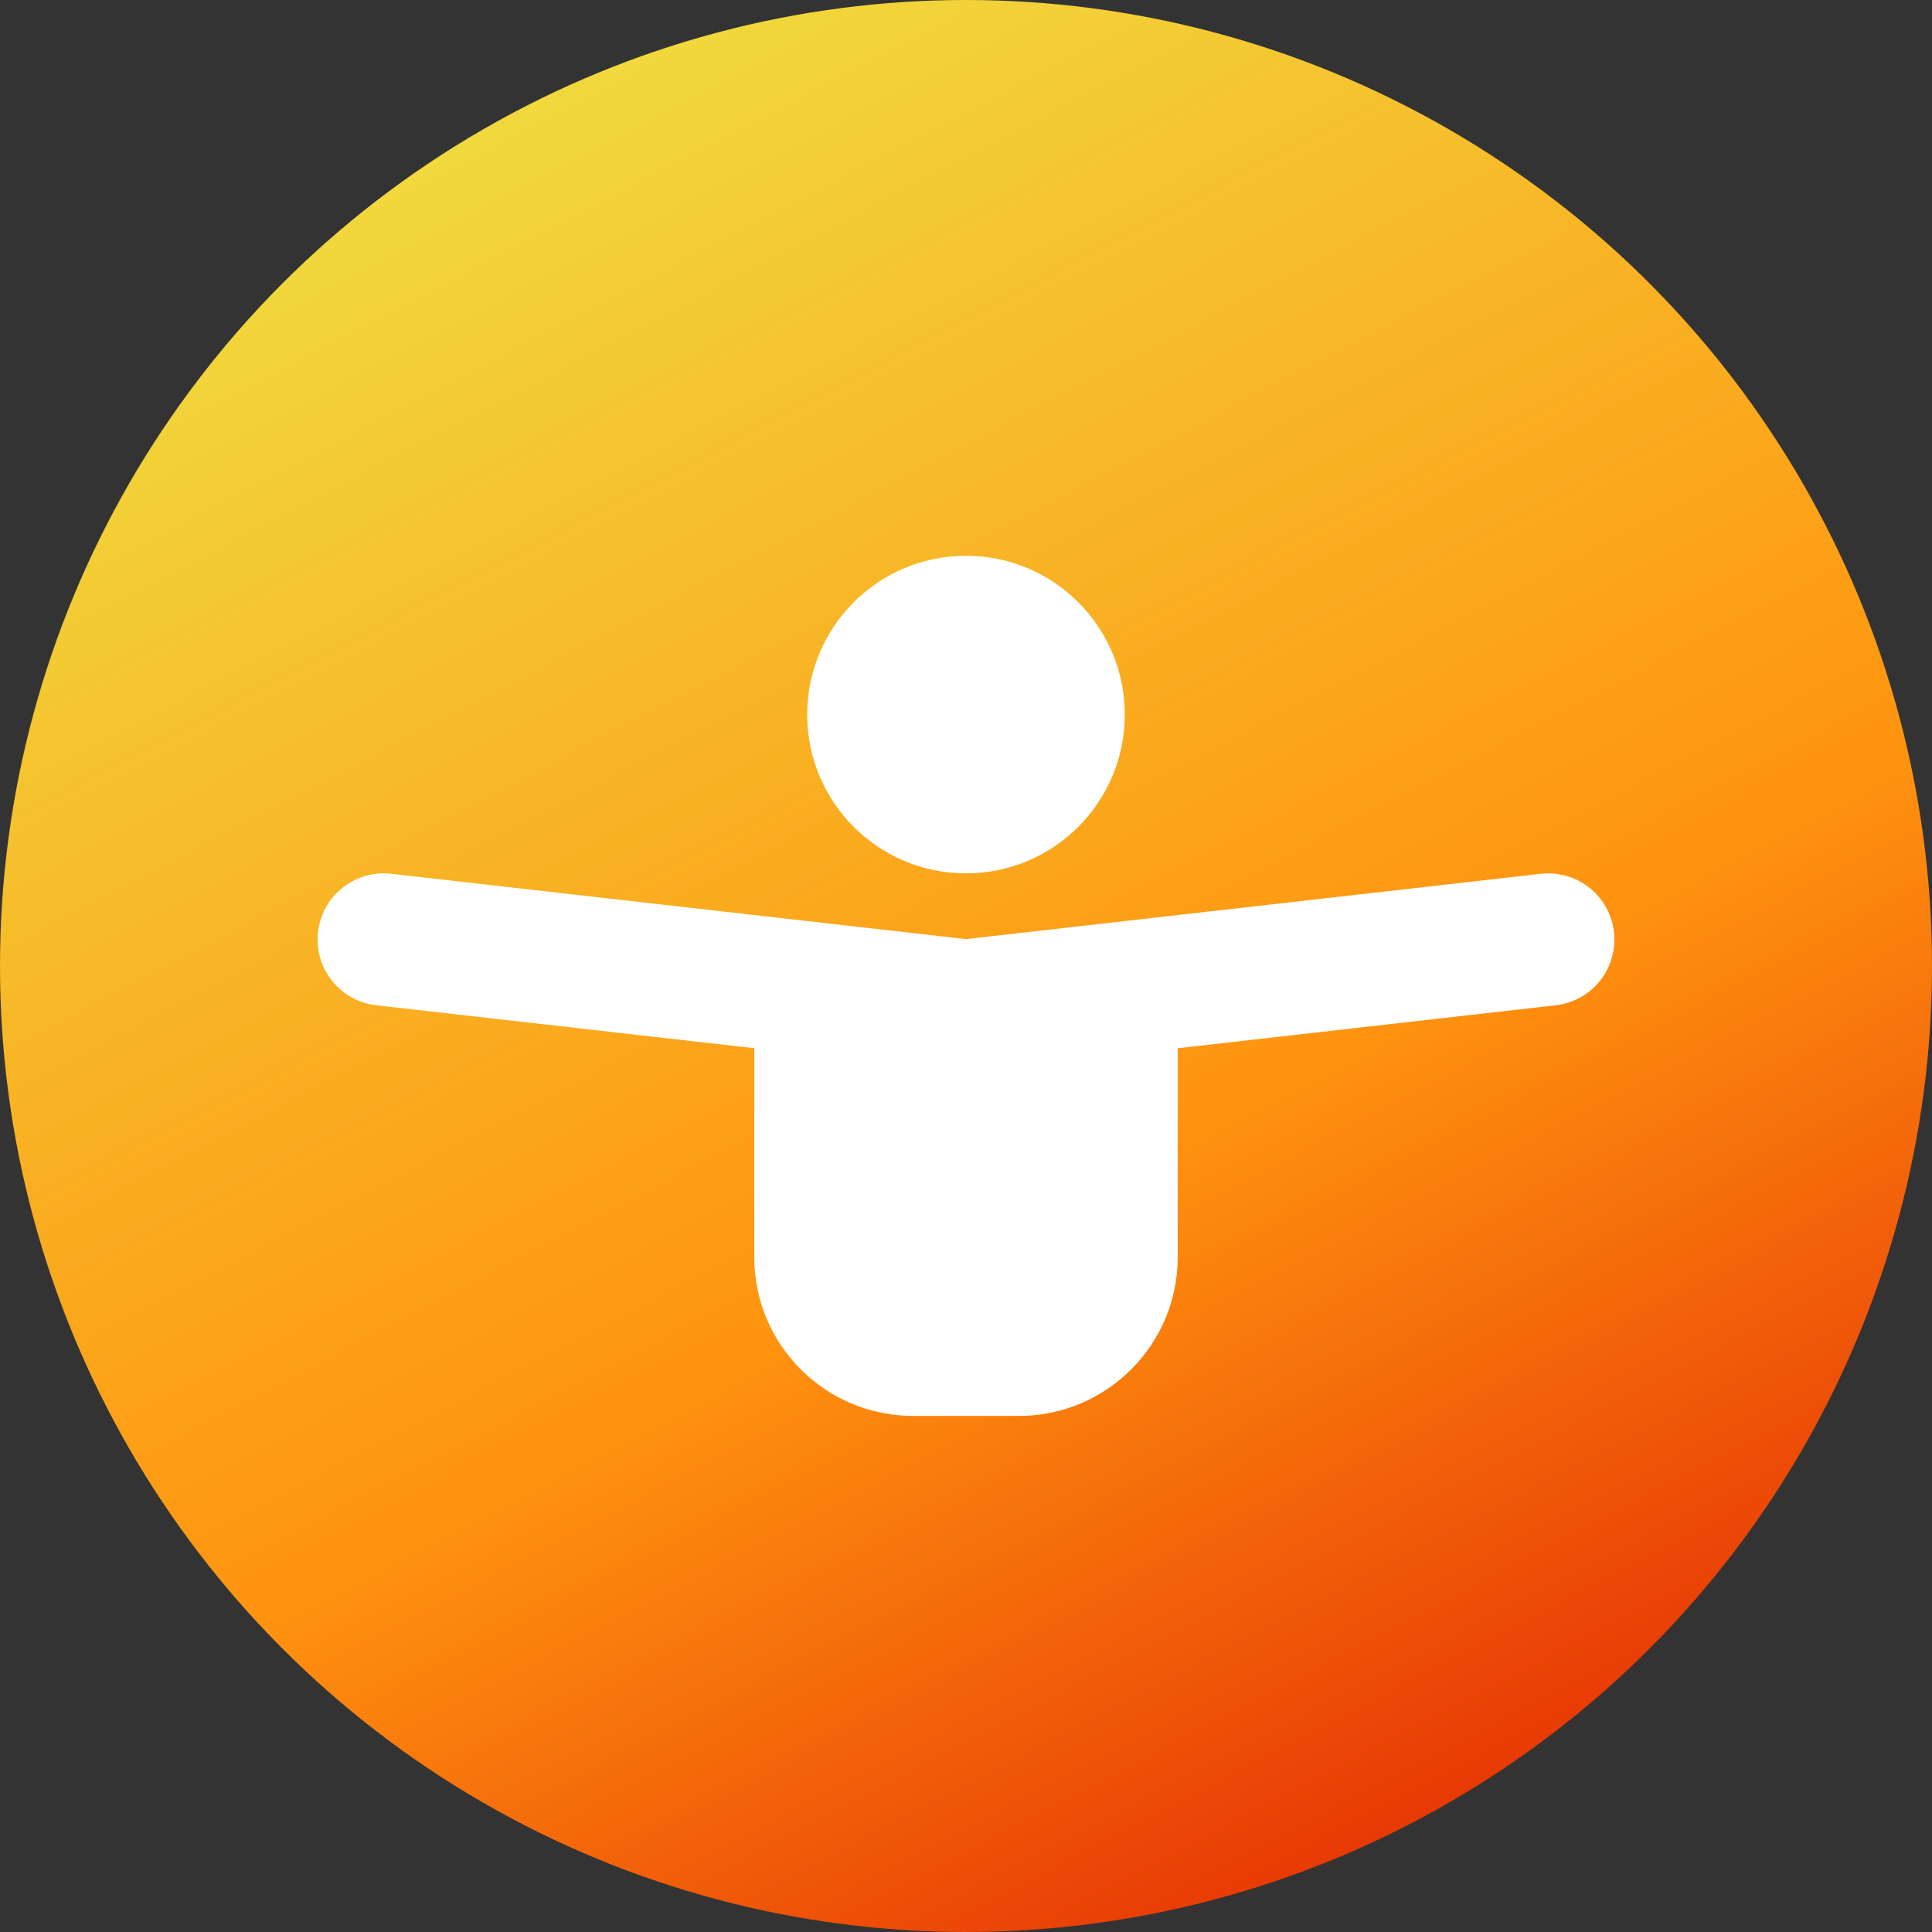 <svg width="146" height="146" viewBox="0 0 146 146" fill="none" xmlns="http://www.w3.org/2000/svg">
<rect x="0" y="0" width="146" height="146" fill="#333333" stroke="none"/>
<circle cx="73" cy="73" r="73" fill="url(#paint0_linear_1203_2)"/>
<circle cx="73" cy="54" r="12" fill="white"/>
<path d="M117 71L73 76L29 71" stroke="white" stroke-width="10" stroke-linecap="round"/>
<path d="M57 79H89V95C89 101.627 83.628 107 77 107H69C62.373 107 57 101.627 57 95V79Z" fill="white"/>
<defs>
<linearGradient id="paint0_linear_1203_2" x1="32.85" y1="12.514" x2="100.114" y2="140.786" gradientUnits="userSpaceOnUse">
<stop stop-color="#F1D83C"/>
<stop offset="0.628" stop-color="#FF930F"/>
<stop offset="1" stop-color="#E83A05"/>
</linearGradient>
</defs>
</svg>
